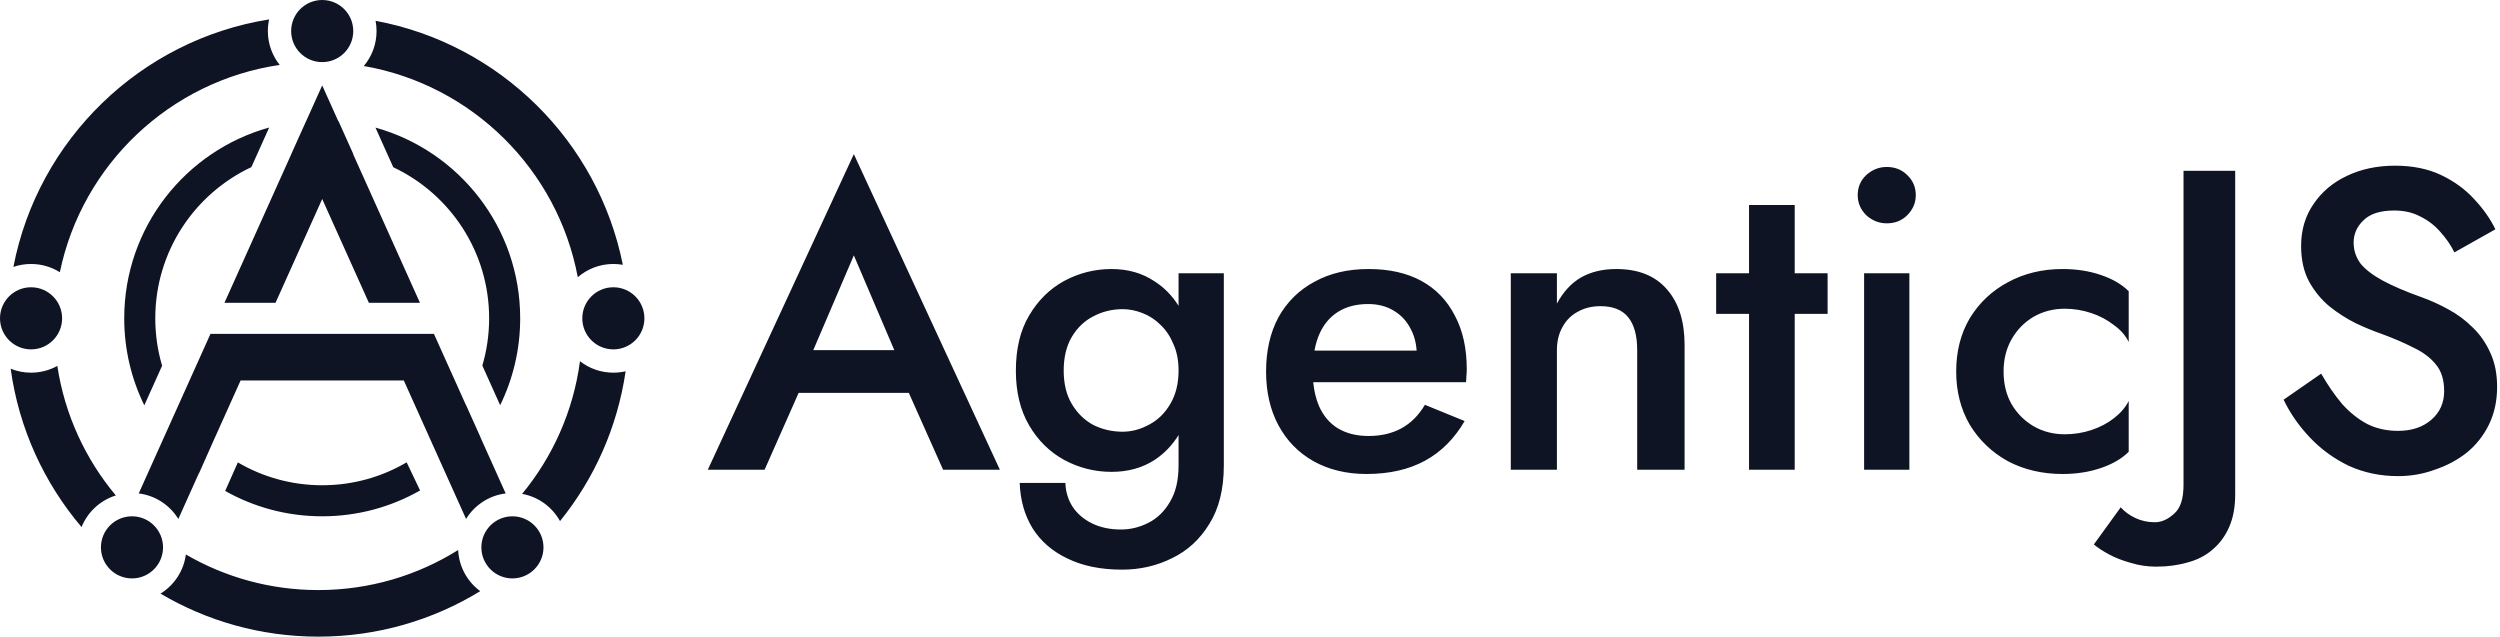 <svg width="644" height="164" viewBox="0 0 644 164" fill="none" xmlns="http://www.w3.org/2000/svg">
<path fill-rule="evenodd" clip-rule="evenodd" d="M91 8C91 12.418 87.418 16 83 16C78.582 16 75 12.418 75 8C75 3.582 78.582 0 83 0C87.418 0 91 3.582 91 8ZM97 8C97 11.43 95.767 14.572 93.719 17.006C121.593 21.848 143.644 43.662 148.838 71.414C151.293 69.287 154.496 68 158 68C158.833 68 159.649 68.073 160.443 68.212C154.065 36.35 128.76 11.323 96.751 5.357C96.914 6.213 97 7.096 97 8ZM161.159 95.642C160.144 95.876 159.086 96 158 96C154.759 96 151.776 94.899 149.403 93.05C147.69 105.929 142.373 117.669 134.499 127.222C138.707 127.98 142.262 130.62 144.262 134.238C153.051 123.36 159.047 110.131 161.159 95.642ZM82 152C95.228 152 107.573 148.223 118.017 141.689C118.227 146.034 120.419 149.86 123.708 152.281C111.563 159.715 97.282 164 82 164C67.159 164 53.263 159.959 41.35 152.918C44.848 150.755 47.323 147.096 47.881 142.834C57.91 148.662 69.565 152 82 152ZM29.839 127.629C22.028 118.3 16.673 106.845 14.769 94.258C12.763 95.368 10.455 96 8 96C6.142 96 4.369 95.638 2.747 94.981C4.867 110.418 11.39 124.451 21.009 135.772C22.57 131.896 25.816 128.879 29.839 127.629ZM15.417 70.124C21.163 42.408 43.78 20.868 72.049 16.723C70.141 14.33 69 11.298 69 8C69 6.97 69.111 5.966 69.322 4.999C36.153 10.28 9.78 35.948 3.451 68.756C4.877 68.266 6.407 68 8 68C10.724 68 13.266 68.778 15.417 70.124ZM34 149C38.418 149 42 145.418 42 141C42 136.582 38.418 133 34 133C29.582 133 26 136.582 26 141C26 145.418 29.582 149 34 149ZM140 141C140 145.418 136.418 149 132 149C127.582 149 124 145.418 124 141C124 136.582 127.582 133 132 133C136.418 133 140 136.582 140 141ZM158 90C162.418 90 166 86.418 166 82C166 77.582 162.418 74 158 74C153.582 74 150 77.582 150 82C150 86.418 153.582 90 158 90ZM16 82C16 86.418 12.418 90 8 90C3.582 90 -1.52588e-05 86.418 -1.52588e-05 82C-1.52588e-05 77.582 3.582 74 8 74C12.418 74 16 77.582 16 82ZM83 22L78.879 31.164L78.867 31.165L75.012 39.74L75.024 39.738L57.819 78H70.976L83 51.26L95.024 78H108.181L90.976 39.738L91.037 39.75L87.183 31.169L87.121 31.164L83 22ZM111.779 86H108.5H98.621H67.379H58H54.221L35.737 127.107C40.054 127.641 43.762 130.14 45.938 133.682L51.235 121.902L51.266 121.927L54.644 114.326L54.642 114.325L61.983 98H104.017L111.358 114.325L111.346 114.335L111.621 114.91L120.062 133.682C122.238 130.14 125.946 127.641 130.263 127.107L123.764 112.653L123.777 112.635L119.922 104.053L119.907 104.077L111.779 86ZM124.253 94.171C125.39 90.312 126 86.227 126 82C126 64.797 115.898 49.954 101.303 43.078L96.715 32.865C118.22 38.855 134 58.585 134 82C134 90.029 132.145 97.624 128.84 104.381L124.253 94.171ZM83 125C90.938 125 98.374 122.849 104.756 119.098L108.215 126.341C100.778 130.579 92.172 133 83 133C73.918 133 65.39 130.626 58.004 126.465L61.271 119.114C67.647 122.855 75.073 125 83 125ZM32 82C32 58.566 47.806 38.823 69.338 32.85L64.752 43.053C50.127 49.916 40 64.775 40 82C40 86.241 40.614 90.339 41.758 94.209L37.174 104.408C33.86 97.644 32 90.039 32 82ZM205.73 101.2L196.96 121H182.33L219.95 39.71L257.57 121H242.94L234.109 101.2H205.73ZM209.498 90.2H230.375L219.95 65.78L209.498 90.2ZM274.447 124.41H262.677C262.824 128.81 263.924 132.697 265.977 136.07C268.104 139.443 271.111 142.047 274.997 143.88C278.884 145.787 283.577 146.74 289.077 146.74C293.697 146.74 297.987 145.75 301.947 143.77C305.907 141.863 309.097 138.93 311.517 134.97C314.011 131.01 315.257 125.987 315.257 119.9V70.4H303.597V78.776C301.948 76.149 299.895 74.054 297.437 72.49C294.284 70.363 290.581 69.3 286.327 69.3C282.001 69.3 277.931 70.327 274.117 72.38C270.377 74.433 267.371 77.403 265.097 81.29C262.824 85.103 261.687 89.833 261.687 95.48C261.687 100.98 262.824 105.673 265.097 109.56C267.371 113.447 270.377 116.417 274.117 118.47C277.931 120.523 282.001 121.55 286.327 121.55C290.581 121.55 294.284 120.523 297.437 118.47C299.895 116.85 301.948 114.72 303.597 112.08V119.9C303.597 123.713 302.864 126.83 301.397 129.25C300.004 131.67 298.171 133.467 295.897 134.64C293.624 135.813 291.241 136.4 288.747 136.4C285.961 136.4 283.504 135.887 281.377 134.86C279.251 133.833 277.564 132.403 276.317 130.57C275.144 128.737 274.521 126.683 274.447 124.41ZM303.597 95.48C303.597 92.84 303.157 90.567 302.277 88.66C301.471 86.68 300.371 85.03 298.977 83.71C297.584 82.317 296.007 81.29 294.247 80.63C292.561 79.97 290.874 79.64 289.187 79.64C286.474 79.64 283.944 80.263 281.597 81.51C279.324 82.683 277.491 84.443 276.097 86.79C274.704 89.137 274.007 92.033 274.007 95.48C274.007 98.853 274.704 101.713 276.097 104.06C277.491 106.407 279.324 108.203 281.597 109.45C283.944 110.623 286.474 111.21 289.187 111.21C291.461 111.21 293.697 110.623 295.897 109.45C298.171 108.277 300.004 106.517 301.397 104.17C302.864 101.75 303.597 98.853 303.597 95.48ZM338.35 118.8C342.31 121 346.857 122.1 351.99 122.1C357.857 122.1 362.88 120.963 367.06 118.69C371.24 116.417 374.65 113.007 377.29 108.46L367.06 104.28C365.447 106.993 363.43 109.01 361.01 110.33C358.59 111.65 355.767 112.31 352.54 112.31C349.46 112.31 346.82 111.65 344.62 110.33C342.494 109.01 340.88 107.103 339.78 104.61C339.015 102.823 338.515 100.77 338.283 98.45H377.62C377.694 98.157 377.73 97.68 377.73 97.02C377.804 96.36 377.84 95.737 377.84 95.15C377.84 89.723 376.814 85.103 374.76 81.29C372.78 77.403 369.92 74.433 366.18 72.38C362.44 70.327 357.894 69.3 352.54 69.3C347.187 69.3 342.53 70.4 338.57 72.6C334.61 74.727 331.53 77.77 329.33 81.73C327.204 85.69 326.14 90.347 326.14 95.7C326.14 100.98 327.204 105.6 329.33 109.56C331.457 113.52 334.464 116.6 338.35 118.8ZM338.605 90.31C338.899 88.726 339.327 87.296 339.89 86.02C340.99 83.527 342.604 81.62 344.73 80.3C346.857 78.98 349.424 78.32 352.43 78.32C354.924 78.32 357.087 78.87 358.92 79.97C360.827 81.07 362.294 82.61 363.32 84.59C364.238 86.242 364.773 88.148 364.925 90.31H338.605ZM419.43 81.73C420.97 83.637 421.74 86.46 421.74 90.2V121H433.95V88.88C433.95 82.793 432.446 78.027 429.44 74.58C426.433 71.06 422.07 69.3 416.35 69.3C412.83 69.3 409.786 70.033 407.22 71.5C404.726 72.967 402.673 75.203 401.06 78.21V70.4H389.18V121H401.06V90.2C401.06 87.927 401.536 85.947 402.49 84.26C403.443 82.5 404.763 81.18 406.45 80.3C408.136 79.347 410.08 78.87 412.28 78.87C415.506 78.87 417.89 79.823 419.43 81.73ZM450.551 70.4H442.081V80.85H450.551V121H462.321V80.85H470.791V70.4H462.321V52.8H450.551V70.4ZM480.745 45.1C479.278 46.493 478.545 48.217 478.545 50.27C478.545 52.25 479.278 53.973 480.745 55.44C482.285 56.833 484.045 57.53 486.025 57.53C488.151 57.53 489.911 56.833 491.305 55.44C492.771 53.973 493.505 52.25 493.505 50.27C493.505 48.217 492.771 46.493 491.305 45.1C489.911 43.707 488.151 43.01 486.025 43.01C484.045 43.01 482.285 43.707 480.745 45.1ZM518.213 104.17C516.82 101.75 516.123 98.927 516.123 95.7C516.123 92.547 516.82 89.76 518.213 87.34C519.607 84.92 521.477 83.013 523.823 81.62C526.243 80.227 528.92 79.53 531.853 79.53C534.2 79.53 536.473 79.897 538.673 80.63C540.873 81.363 542.817 82.39 544.503 83.71C546.263 84.957 547.547 86.423 548.353 88.11V75.02C546.593 73.26 544.21 71.867 541.203 70.84C538.197 69.813 534.897 69.3 531.303 69.3C526.097 69.3 521.403 70.437 517.223 72.71C513.117 74.91 509.853 77.99 507.433 81.95C505.087 85.91 503.913 90.493 503.913 95.7C503.913 100.833 505.087 105.417 507.433 109.45C509.853 113.41 513.117 116.527 517.223 118.8C521.403 121 526.097 122.1 531.303 122.1C534.897 122.1 538.197 121.587 541.203 120.56C544.21 119.533 546.593 118.14 548.353 116.38V103.29C547.547 104.903 546.3 106.37 544.613 107.69C542.927 109.01 540.983 110.037 538.783 110.77C536.583 111.503 534.273 111.87 531.853 111.87C528.92 111.87 526.243 111.173 523.823 109.78C521.477 108.387 519.607 106.517 518.213 104.17ZM491.855 70.4H480.195V121H491.855V70.4ZM550.045 133.43C548.505 132.697 547.258 131.78 546.304 130.68L539.374 140.25C540.328 141.057 541.611 141.9 543.225 142.78C544.838 143.66 546.708 144.393 548.835 144.98C550.961 145.64 553.161 145.97 555.434 145.97C558.368 145.97 561.081 145.603 563.575 144.87C566.068 144.21 568.195 143.11 569.955 141.57C571.788 140.03 573.218 138.087 574.244 135.74C575.271 133.393 575.785 130.607 575.785 127.38V44H562.475V124.96C562.475 128.48 561.668 130.937 560.054 132.33C558.441 133.797 556.791 134.53 555.105 134.53C553.271 134.53 551.585 134.163 550.045 133.43ZM603.325 104.06C601.418 101.787 599.622 99.183 597.935 96.25L588.255 102.96C589.942 106.48 592.215 109.743 595.075 112.75C597.935 115.757 601.272 118.177 605.085 120.01C608.972 121.77 613.188 122.65 617.735 122.65C621.035 122.65 624.188 122.1 627.195 121C630.275 119.973 633.025 118.507 635.445 116.6C637.865 114.62 639.772 112.2 641.165 109.34C642.558 106.48 643.255 103.253 643.255 99.66C643.255 96.287 642.668 93.353 641.495 90.86C640.395 88.367 638.892 86.203 636.985 84.37C635.078 82.463 632.952 80.887 630.605 79.64C628.332 78.393 626.058 77.367 623.785 76.56C619.678 75.093 616.342 73.663 613.775 72.27C611.208 70.877 609.302 69.41 608.055 67.87C606.882 66.257 606.295 64.46 606.295 62.48C606.295 60.28 607.138 58.373 608.825 56.76C610.512 55.073 613.152 54.23 616.745 54.23C619.312 54.23 621.548 54.743 623.455 55.77C625.435 56.723 627.158 58.043 628.625 59.73C630.092 61.343 631.302 63.103 632.255 65.01L642.815 59.07C641.495 56.357 639.662 53.753 637.315 51.26C635.042 48.767 632.218 46.713 628.845 45.1C625.472 43.487 621.512 42.68 616.965 42.68C612.345 42.68 608.202 43.56 604.535 45.32C600.942 47.007 598.082 49.427 595.955 52.58C593.828 55.66 592.765 59.253 592.765 63.36C592.765 66.953 593.462 70.033 594.855 72.6C596.248 75.093 598.008 77.22 600.135 78.98C602.262 80.667 604.498 82.097 606.845 83.27C609.192 84.37 611.318 85.25 613.225 85.91C616.452 87.083 619.275 88.293 621.695 89.54C624.188 90.713 626.132 92.18 627.525 93.94C628.918 95.627 629.615 97.9 629.615 100.76C629.615 103.767 628.515 106.223 626.315 108.13C624.115 110.037 621.255 110.99 617.735 110.99C614.802 110.99 612.162 110.403 609.815 109.23C607.468 107.983 605.305 106.26 603.325 104.06Z" fill="#0E1424"/>
</svg>
